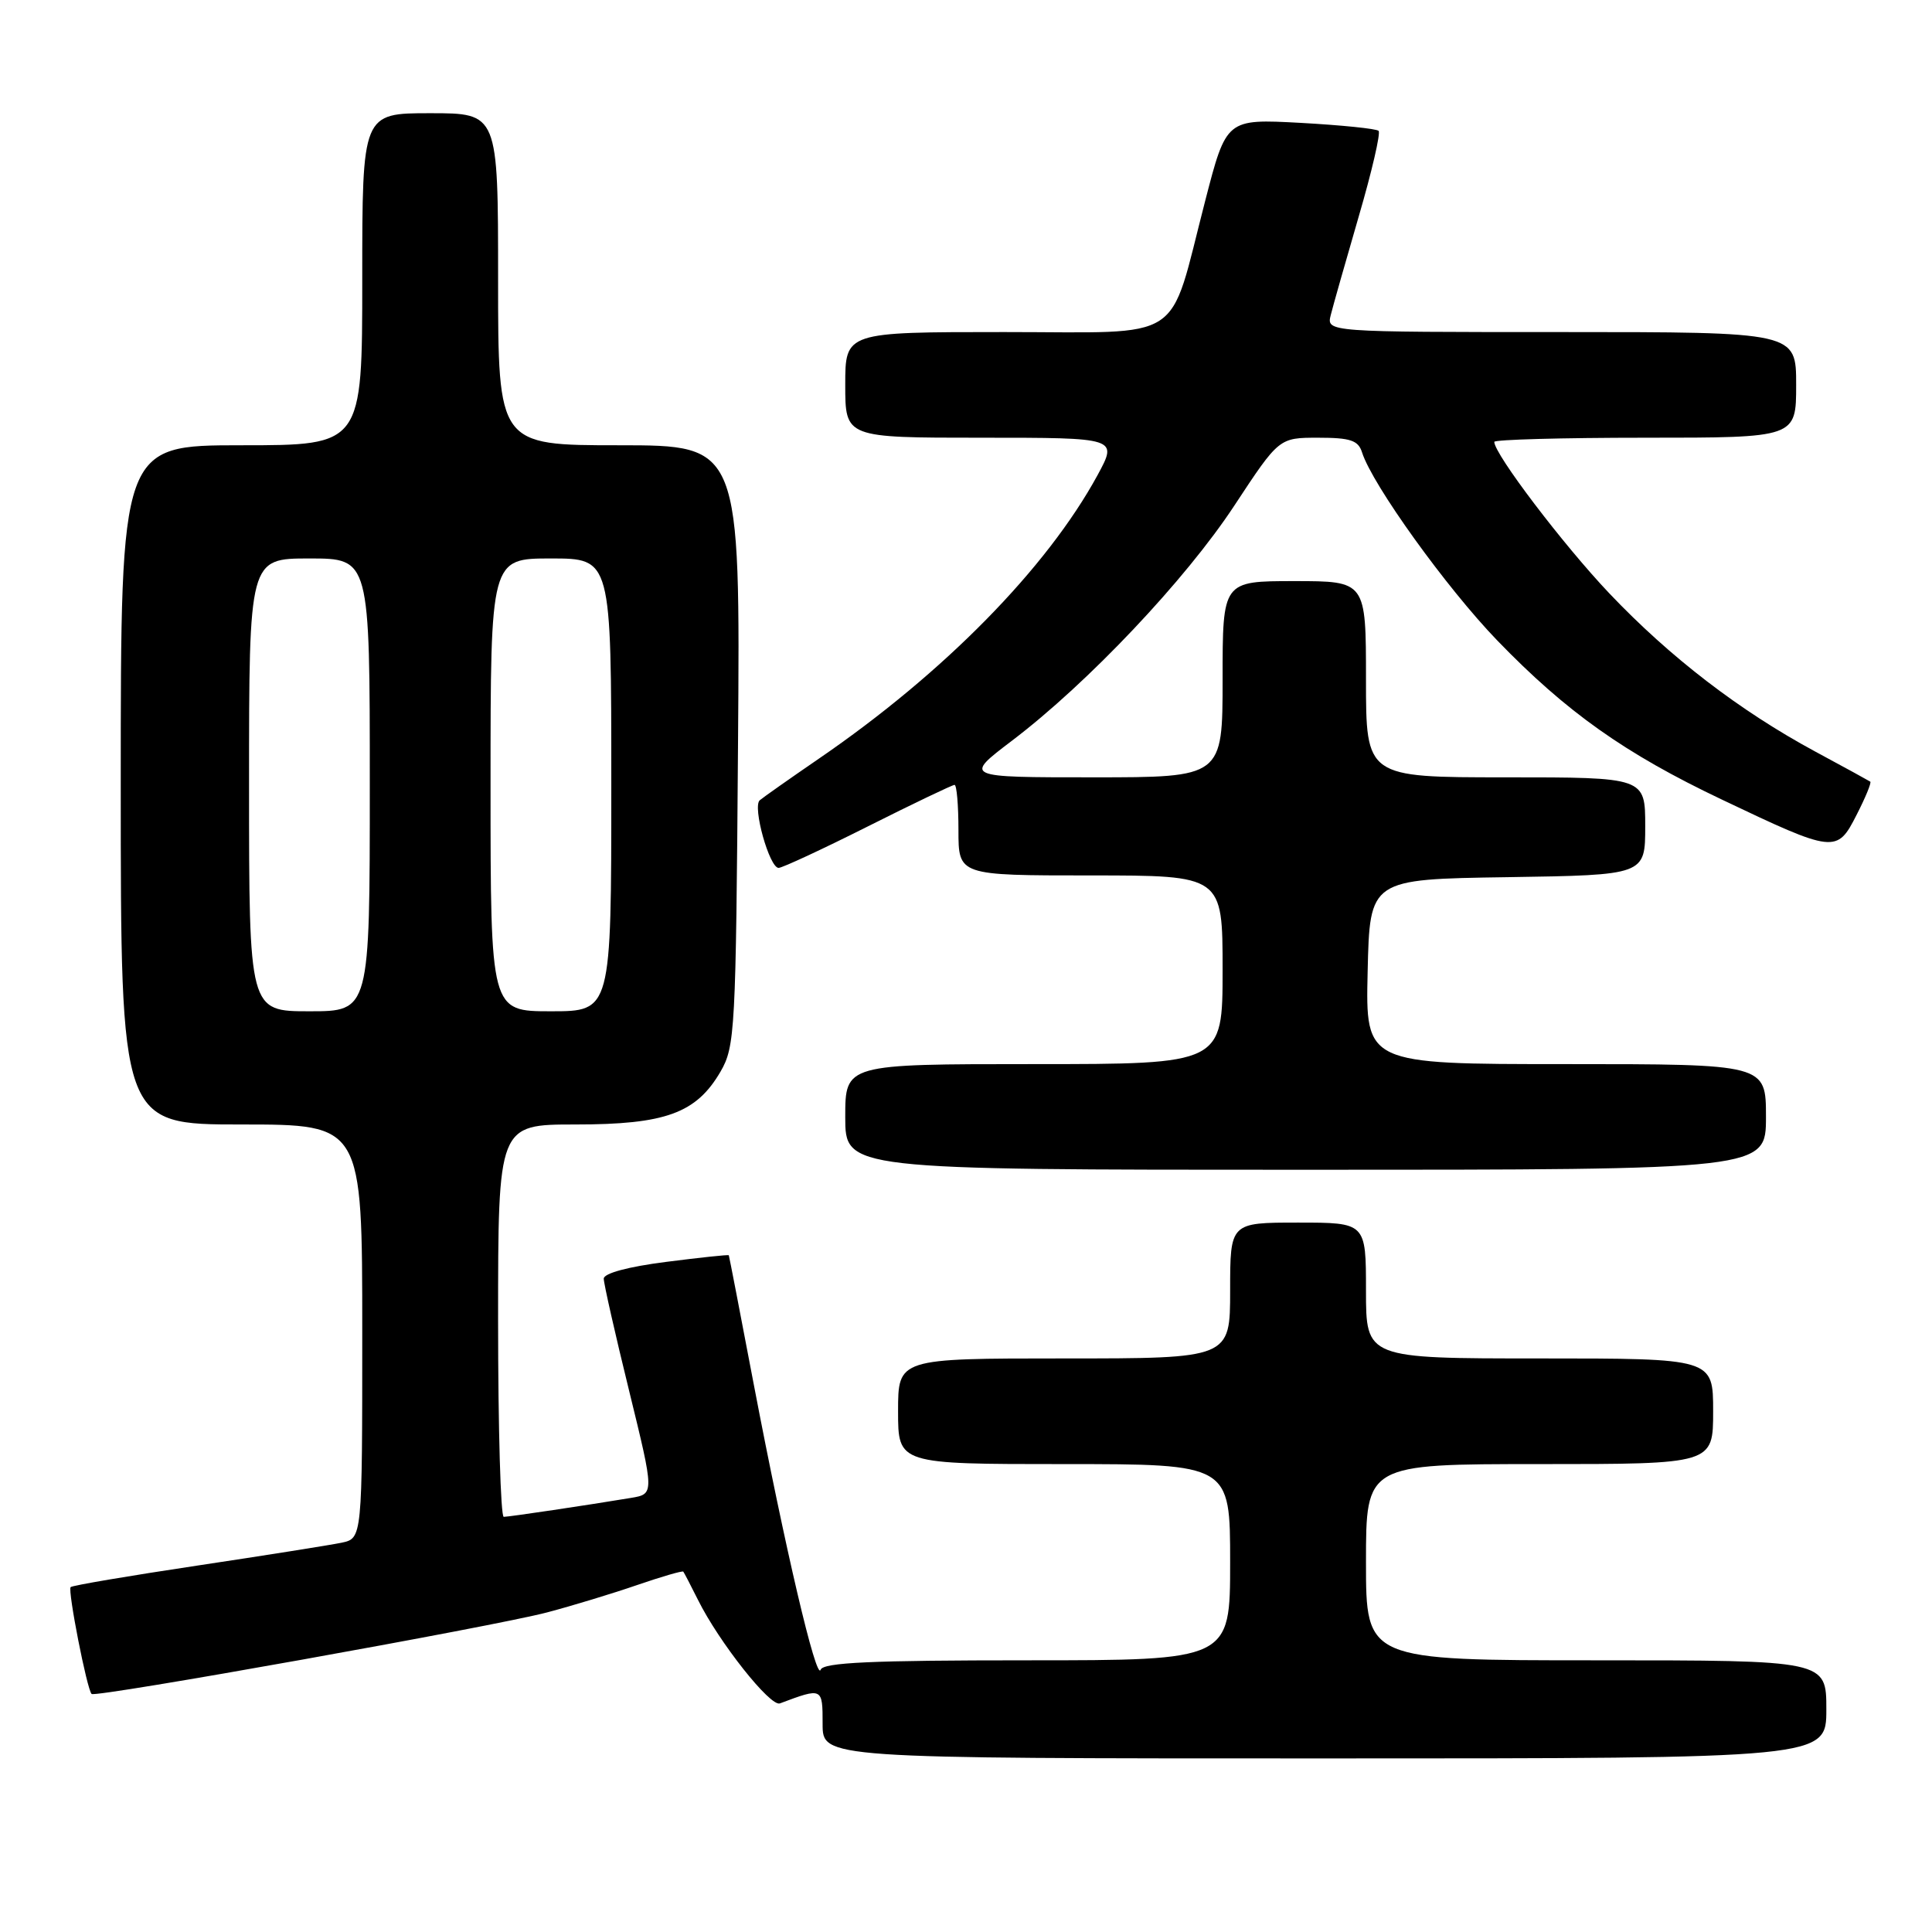 <?xml version="1.0" encoding="UTF-8" standalone="no"?>
<!DOCTYPE svg PUBLIC "-//W3C//DTD SVG 1.1//EN" "http://www.w3.org/Graphics/SVG/1.1/DTD/svg11.dtd" >
<svg xmlns="http://www.w3.org/2000/svg" xmlns:xlink="http://www.w3.org/1999/xlink" version="1.1" viewBox="0 0 256 256">
 <g >
 <path fill="currentColor"
d=" M 242.00 226.50 C 242.00 220.00 242.00 220.00 211.50 220.00 C 181.00 220.00 181.00 220.00 181.00 207.00 C 181.00 194.00 181.00 194.00 204.00 194.00 C 227.00 194.00 227.00 194.00 227.00 187.00 C 227.00 180.00 227.00 180.00 204.00 180.00 C 181.00 180.00 181.00 180.00 181.00 171.00 C 181.00 162.00 181.00 162.00 172.00 162.00 C 163.00 162.00 163.00 162.00 163.00 171.00 C 163.00 180.00 163.00 180.00 141.00 180.00 C 119.00 180.00 119.00 180.00 119.00 187.00 C 119.00 194.00 119.00 194.00 141.00 194.00 C 163.00 194.00 163.00 194.00 163.00 207.00 C 163.00 220.00 163.00 220.00 136.08 220.00 C 115.45 220.00 109.07 220.29 108.74 221.25 C 108.18 222.87 103.99 204.99 99.89 183.50 C 98.11 174.15 96.62 166.42 96.57 166.33 C 96.52 166.23 92.78 166.63 88.24 167.21 C 83.22 167.85 80.00 168.72 80.00 169.43 C 80.00 170.07 81.51 176.76 83.36 184.28 C 86.71 197.96 86.71 197.96 83.61 198.48 C 77.85 199.44 67.51 200.98 66.75 200.99 C 66.34 201.00 66.00 189.30 66.00 175.00 C 66.00 149.00 66.00 149.00 76.25 149.00 C 88.18 149.00 92.26 147.51 95.47 142.00 C 97.40 138.67 97.51 136.62 97.79 98.75 C 98.09 59.00 98.09 59.00 82.04 59.00 C 66.00 59.00 66.00 59.00 66.00 37.00 C 66.00 15.00 66.00 15.00 57.00 15.00 C 48.00 15.00 48.00 15.00 48.00 37.00 C 48.00 59.00 48.00 59.00 32.00 59.00 C 16.00 59.00 16.00 59.00 16.00 104.00 C 16.00 149.00 16.00 149.00 32.00 149.00 C 48.00 149.00 48.00 149.00 48.00 176.42 C 48.00 203.84 48.00 203.84 45.25 204.42 C 43.74 204.73 35.13 206.10 26.13 207.45 C 17.13 208.80 9.58 210.08 9.36 210.30 C 8.95 210.72 11.52 223.87 12.14 224.46 C 12.67 224.96 65.46 215.51 72.50 213.65 C 75.80 212.78 81.16 211.15 84.41 210.03 C 87.67 208.91 90.42 208.11 90.54 208.25 C 90.65 208.39 91.53 210.07 92.49 212.00 C 95.28 217.61 102.07 226.19 103.34 225.71 C 109.00 223.59 109.00 223.59 109.00 228.43 C 109.00 233.00 109.00 233.00 175.50 233.00 C 242.00 233.00 242.00 233.00 242.00 226.50 Z  M 234.00 148.00 C 234.00 141.00 234.00 141.00 207.47 141.00 C 180.94 141.00 180.94 141.00 181.22 128.75 C 181.50 116.50 181.50 116.50 199.75 116.23 C 218.00 115.95 218.00 115.95 218.00 109.48 C 218.00 103.00 218.00 103.00 199.50 103.00 C 181.00 103.00 181.00 103.00 181.00 90.00 C 181.00 77.00 181.00 77.00 171.50 77.00 C 162.00 77.00 162.00 77.00 162.00 90.00 C 162.00 103.00 162.00 103.00 144.85 103.00 C 127.70 103.00 127.70 103.00 134.10 98.14 C 144.14 90.52 157.09 76.83 163.56 66.99 C 169.48 58.00 169.48 58.00 174.67 58.00 C 178.94 58.00 179.98 58.35 180.48 59.95 C 181.84 64.23 191.68 77.91 198.39 84.86 C 207.56 94.35 215.30 99.84 228.14 105.94 C 243.07 113.05 243.41 113.09 246.00 107.99 C 247.18 105.69 248.00 103.70 247.82 103.57 C 247.64 103.45 244.35 101.64 240.50 99.57 C 230.49 94.16 221.31 87.11 213.25 78.63 C 207.14 72.19 198.00 60.16 198.00 58.55 C 198.00 58.25 207.00 58.00 218.00 58.00 C 238.00 58.00 238.00 58.00 238.00 51.00 C 238.00 44.00 238.00 44.00 206.88 44.00 C 175.77 44.00 175.77 44.00 176.33 41.75 C 176.64 40.51 178.31 34.63 180.04 28.68 C 181.78 22.73 182.96 17.63 182.67 17.34 C 182.39 17.05 177.73 16.58 172.33 16.28 C 162.50 15.75 162.50 15.75 159.69 26.63 C 154.74 45.74 157.41 44.00 133.05 44.00 C 112.00 44.00 112.00 44.00 112.00 51.00 C 112.00 58.00 112.00 58.00 130.06 58.00 C 148.12 58.00 148.12 58.00 145.43 62.96 C 138.71 75.29 125.07 89.18 108.50 100.53 C 104.65 103.17 101.13 105.65 100.67 106.04 C 99.68 106.89 101.95 115.00 103.17 115.00 C 103.65 115.00 108.97 112.53 115.00 109.50 C 121.03 106.47 126.20 104.00 126.48 104.00 C 126.77 104.00 127.00 106.70 127.00 110.00 C 127.00 116.00 127.00 116.00 144.50 116.00 C 162.00 116.00 162.00 116.00 162.00 128.50 C 162.00 141.00 162.00 141.00 137.00 141.00 C 112.00 141.00 112.00 141.00 112.00 148.00 C 112.00 155.00 112.00 155.00 173.00 155.00 C 234.00 155.00 234.00 155.00 234.00 148.00 Z  M 33.00 104.00 C 33.00 74.00 33.00 74.00 41.00 74.00 C 49.00 74.00 49.00 74.00 49.00 104.00 C 49.00 134.00 49.00 134.00 41.00 134.00 C 33.00 134.00 33.00 134.00 33.00 104.00 Z  M 65.00 104.00 C 65.00 74.00 65.00 74.00 73.00 74.00 C 81.00 74.00 81.00 74.00 81.00 104.00 C 81.00 134.00 81.00 134.00 73.00 134.00 C 65.00 134.00 65.00 134.00 65.00 104.00 Z "/>
</g>
</svg>